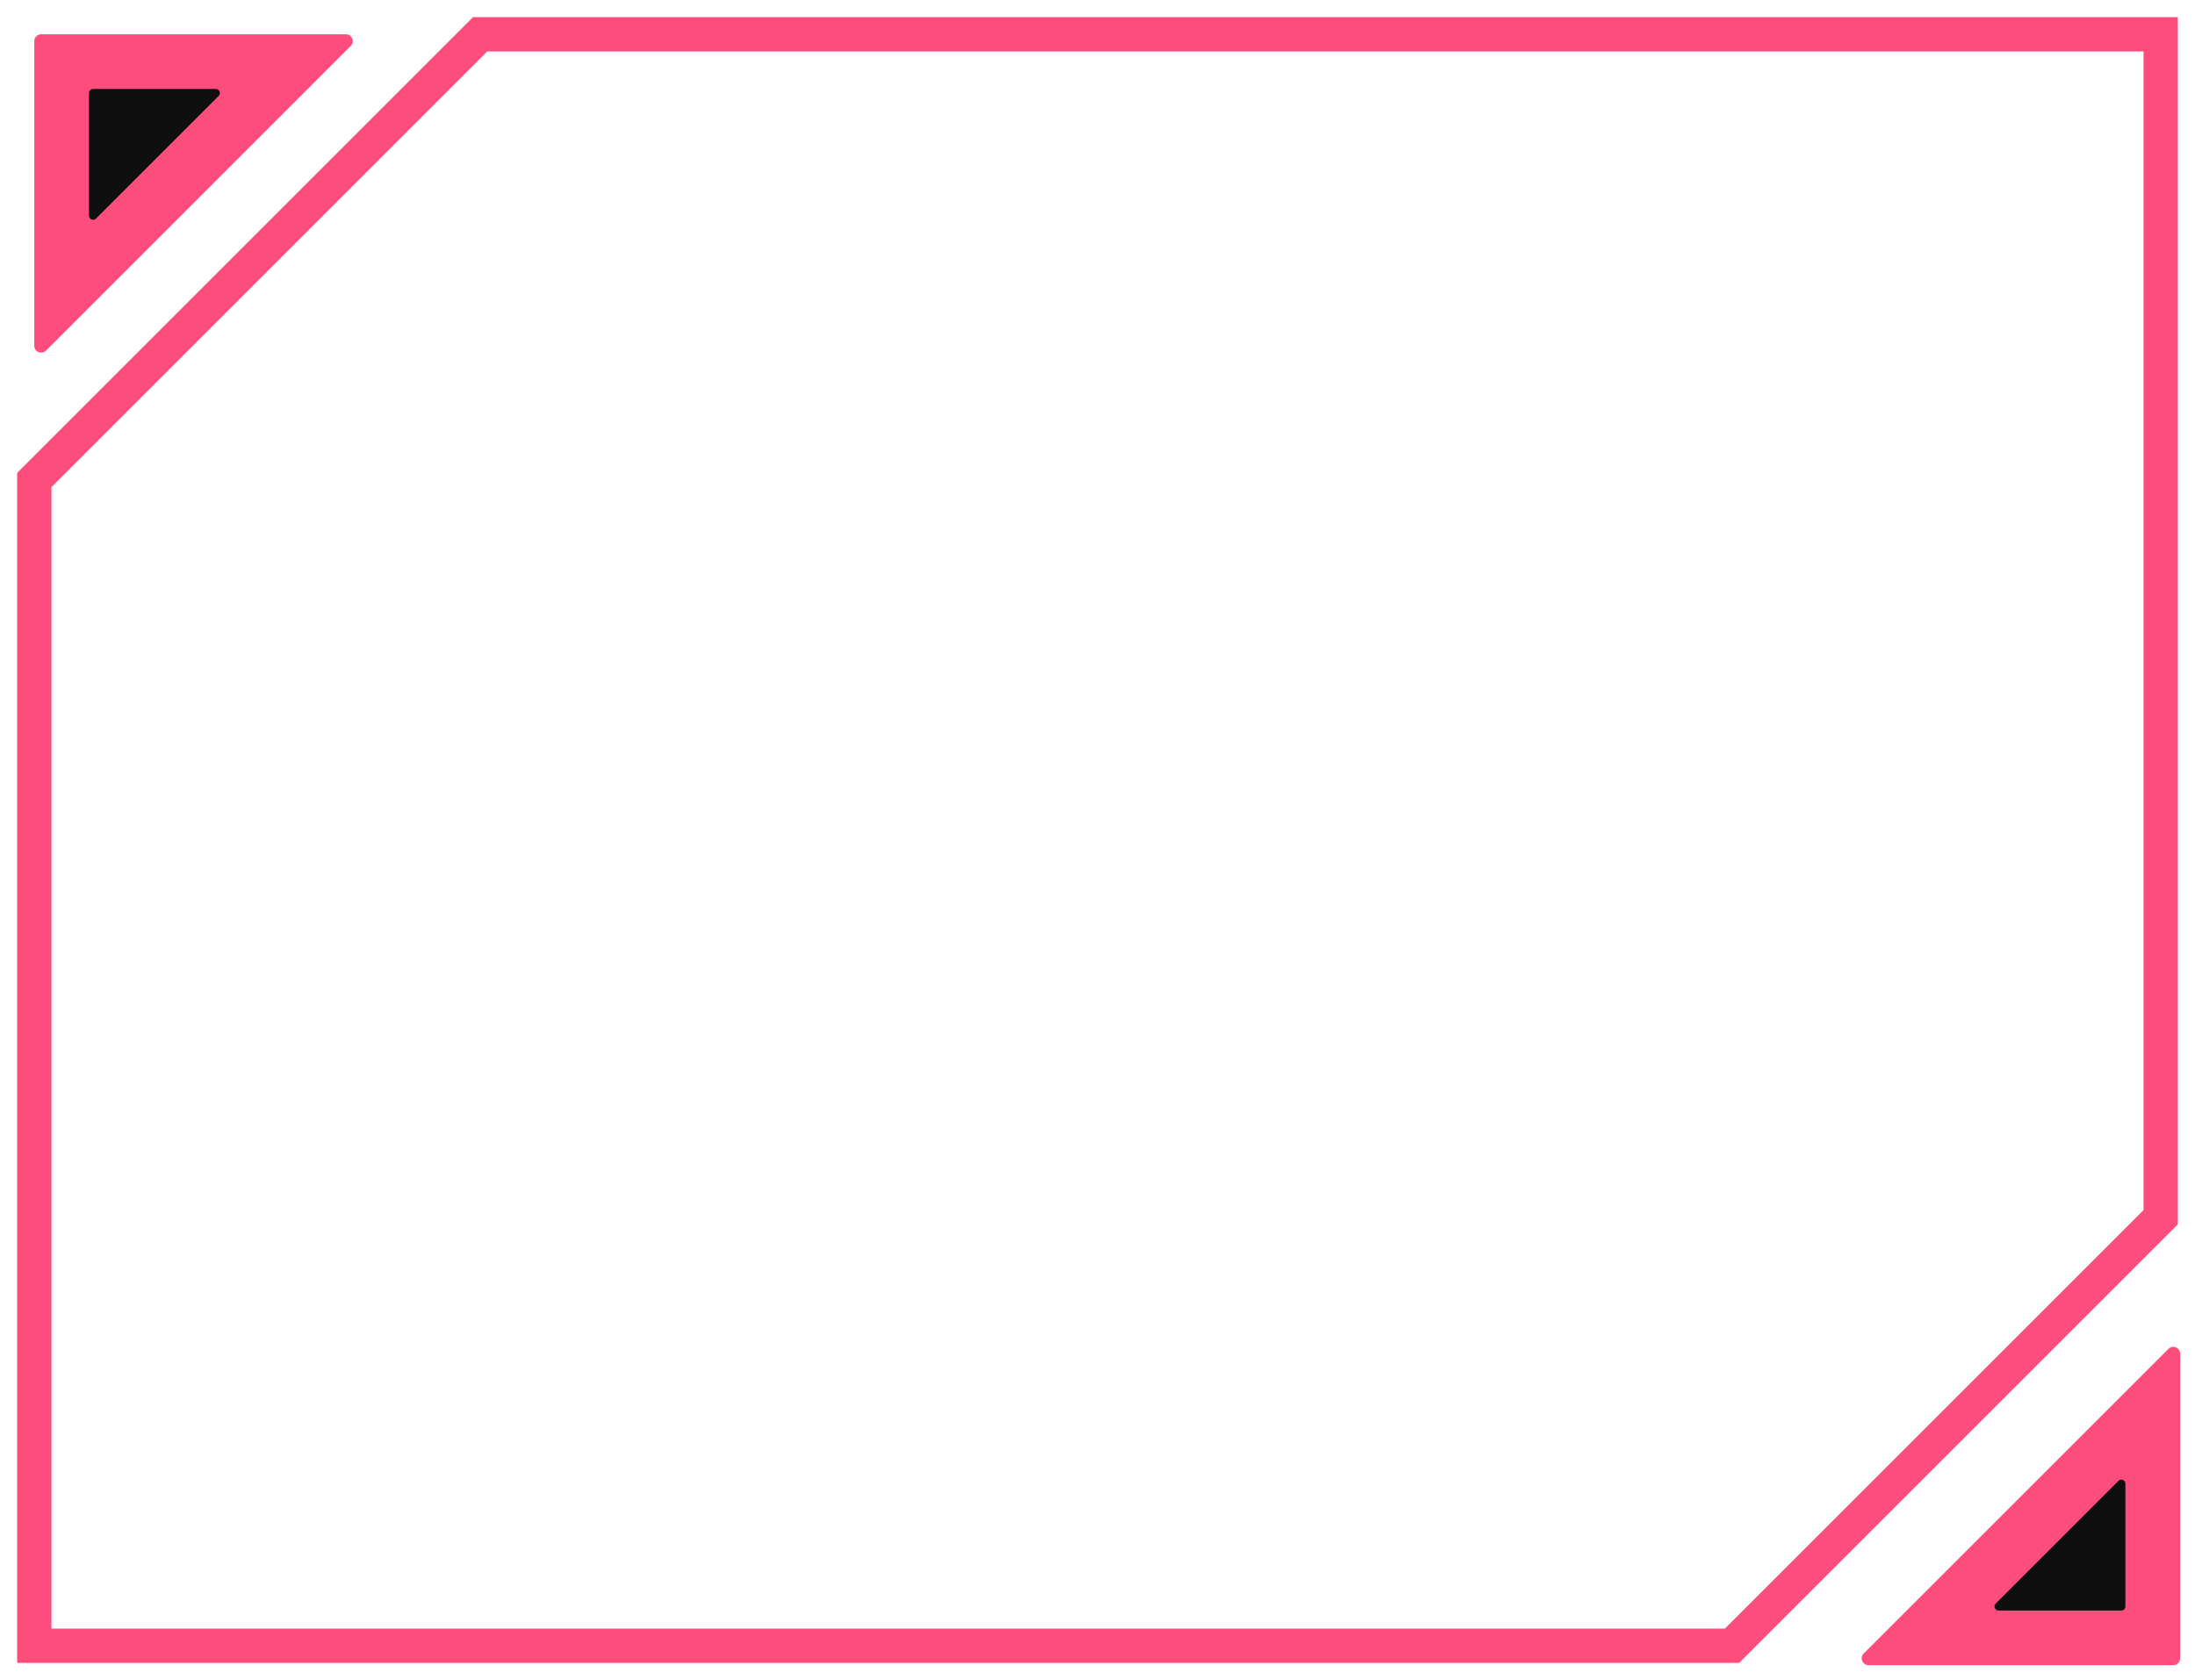 <svg width="64" height="49" viewBox="0 0 64 49" fill="none" xmlns="http://www.w3.org/2000/svg">
<path d="M63 1H14L1 14V48H50.5L63 35.5V1Z" stroke="#FD4D7C"/>
<path d="M54.34 48.226L63.226 39.34C63.351 39.215 63.566 39.304 63.566 39.481V48.367C63.566 48.477 63.477 48.566 63.367 48.566H54.481C54.304 48.566 54.215 48.351 54.34 48.226Z" fill="#FD4D7C"/>
<path d="M58.19 46.768L61.767 43.191C61.842 43.115 61.971 43.169 61.971 43.275V46.853C61.971 46.919 61.918 46.972 61.852 46.972H58.274C58.167 46.972 58.114 46.843 58.19 46.768Z" fill="#0F0F0F"/>
<path d="M10.226 1.34L1.341 10.226C1.215 10.351 1 10.262 1 10.085L1 1.199C1 1.089 1.09 1 1.2 1L10.085 1C10.263 1 10.352 1.215 10.226 1.34Z" fill="#FD4D7C"/>
<path d="M6.377 2.798L2.799 6.375C2.724 6.451 2.595 6.397 2.595 6.291L2.595 2.713C2.595 2.647 2.649 2.594 2.715 2.594L6.292 2.594C6.399 2.594 6.452 2.723 6.377 2.798Z" fill="#0F0F0F"/>
</svg>
